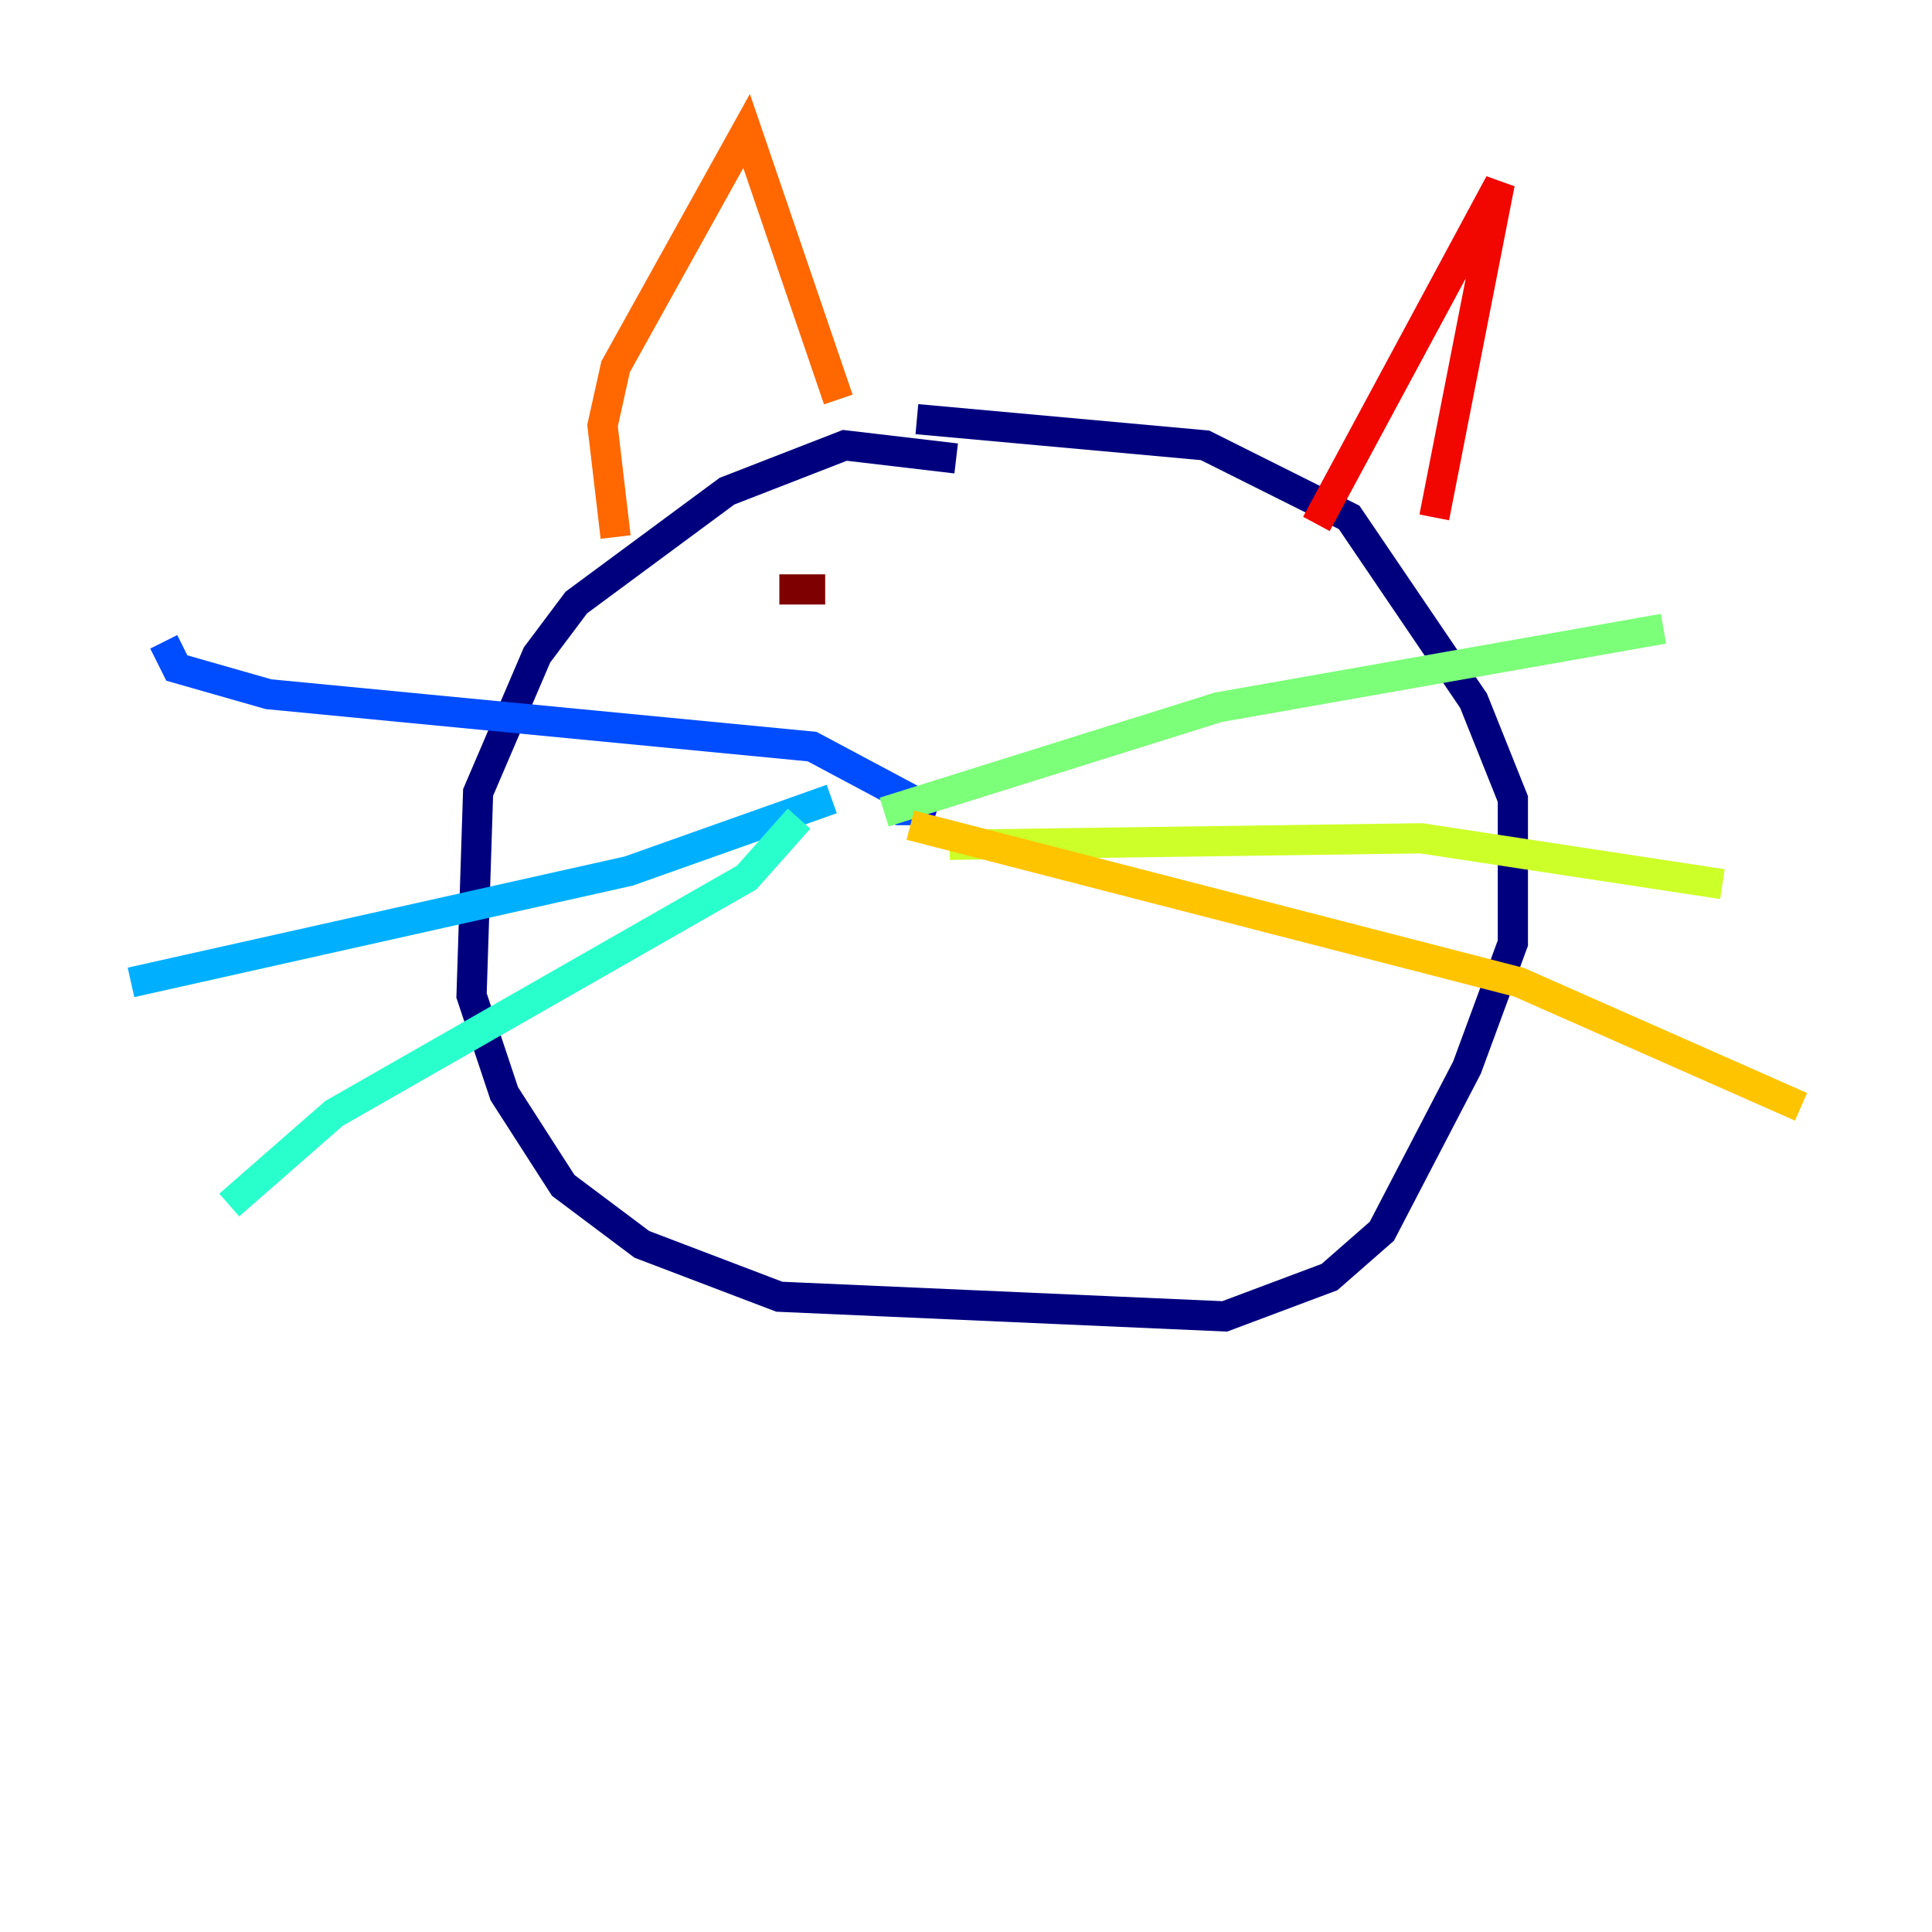 <?xml version="1.0" encoding="utf-8" ?>
<svg baseProfile="tiny" height="128" version="1.2" viewBox="0,0,128,128" width="128" xmlns="http://www.w3.org/2000/svg" xmlns:ev="http://www.w3.org/2001/xml-events" xmlns:xlink="http://www.w3.org/1999/xlink"><defs /><polyline fill="none" points="63.349,30.373 55.973,29.505 48.163,32.542 38.183,39.919 35.58,43.39 31.675,52.502 31.241,65.953 33.41,72.461 37.315,78.536 42.522,82.441 51.634,85.912 81.139,87.214 88.081,84.61 91.552,81.573 97.193,70.725 100.231,62.481 100.231,52.936 97.627,46.427 89.383,34.278 79.837,29.505 60.746,27.77" stroke="#00007f" stroke-width="2" /><polyline fill="none" points="60.746,53.37 62.047,53.803" stroke="#0000f1" stroke-width="2" /><polyline fill="none" points="60.312,54.671 60.312,52.936 53.803,49.464 17.79,45.993 11.715,44.258 10.848,42.522" stroke="#004cff" stroke-width="2" /><polyline fill="none" points="55.105,52.936 41.654,57.709 8.678,65.085" stroke="#00b0ff" stroke-width="2" /><polyline fill="none" points="52.936,54.237 49.464,58.142 22.129,73.763 15.186,79.837" stroke="#29ffcd" stroke-width="2" /><polyline fill="none" points="58.576,53.803 80.705,46.861 110.21,41.654" stroke="#7cff79" stroke-width="2" /><polyline fill="none" points="62.915,55.973 94.156,55.539 114.115,58.576" stroke="#cdff29" stroke-width="2" /><polyline fill="none" points="60.312,54.671 100.664,65.085 119.322,73.329" stroke="#ffc400" stroke-width="2" /><polyline fill="none" points="40.786,35.58 39.919,28.203 40.786,24.298 49.464,8.678 55.539,26.468" stroke="#ff6700" stroke-width="2" /><polyline fill="none" points="87.214,34.712 99.363,12.149 95.024,34.278" stroke="#f10700" stroke-width="2" /><polyline fill="none" points="51.634,39.051 54.671,39.051" stroke="#7f0000" stroke-width="2" /></svg>